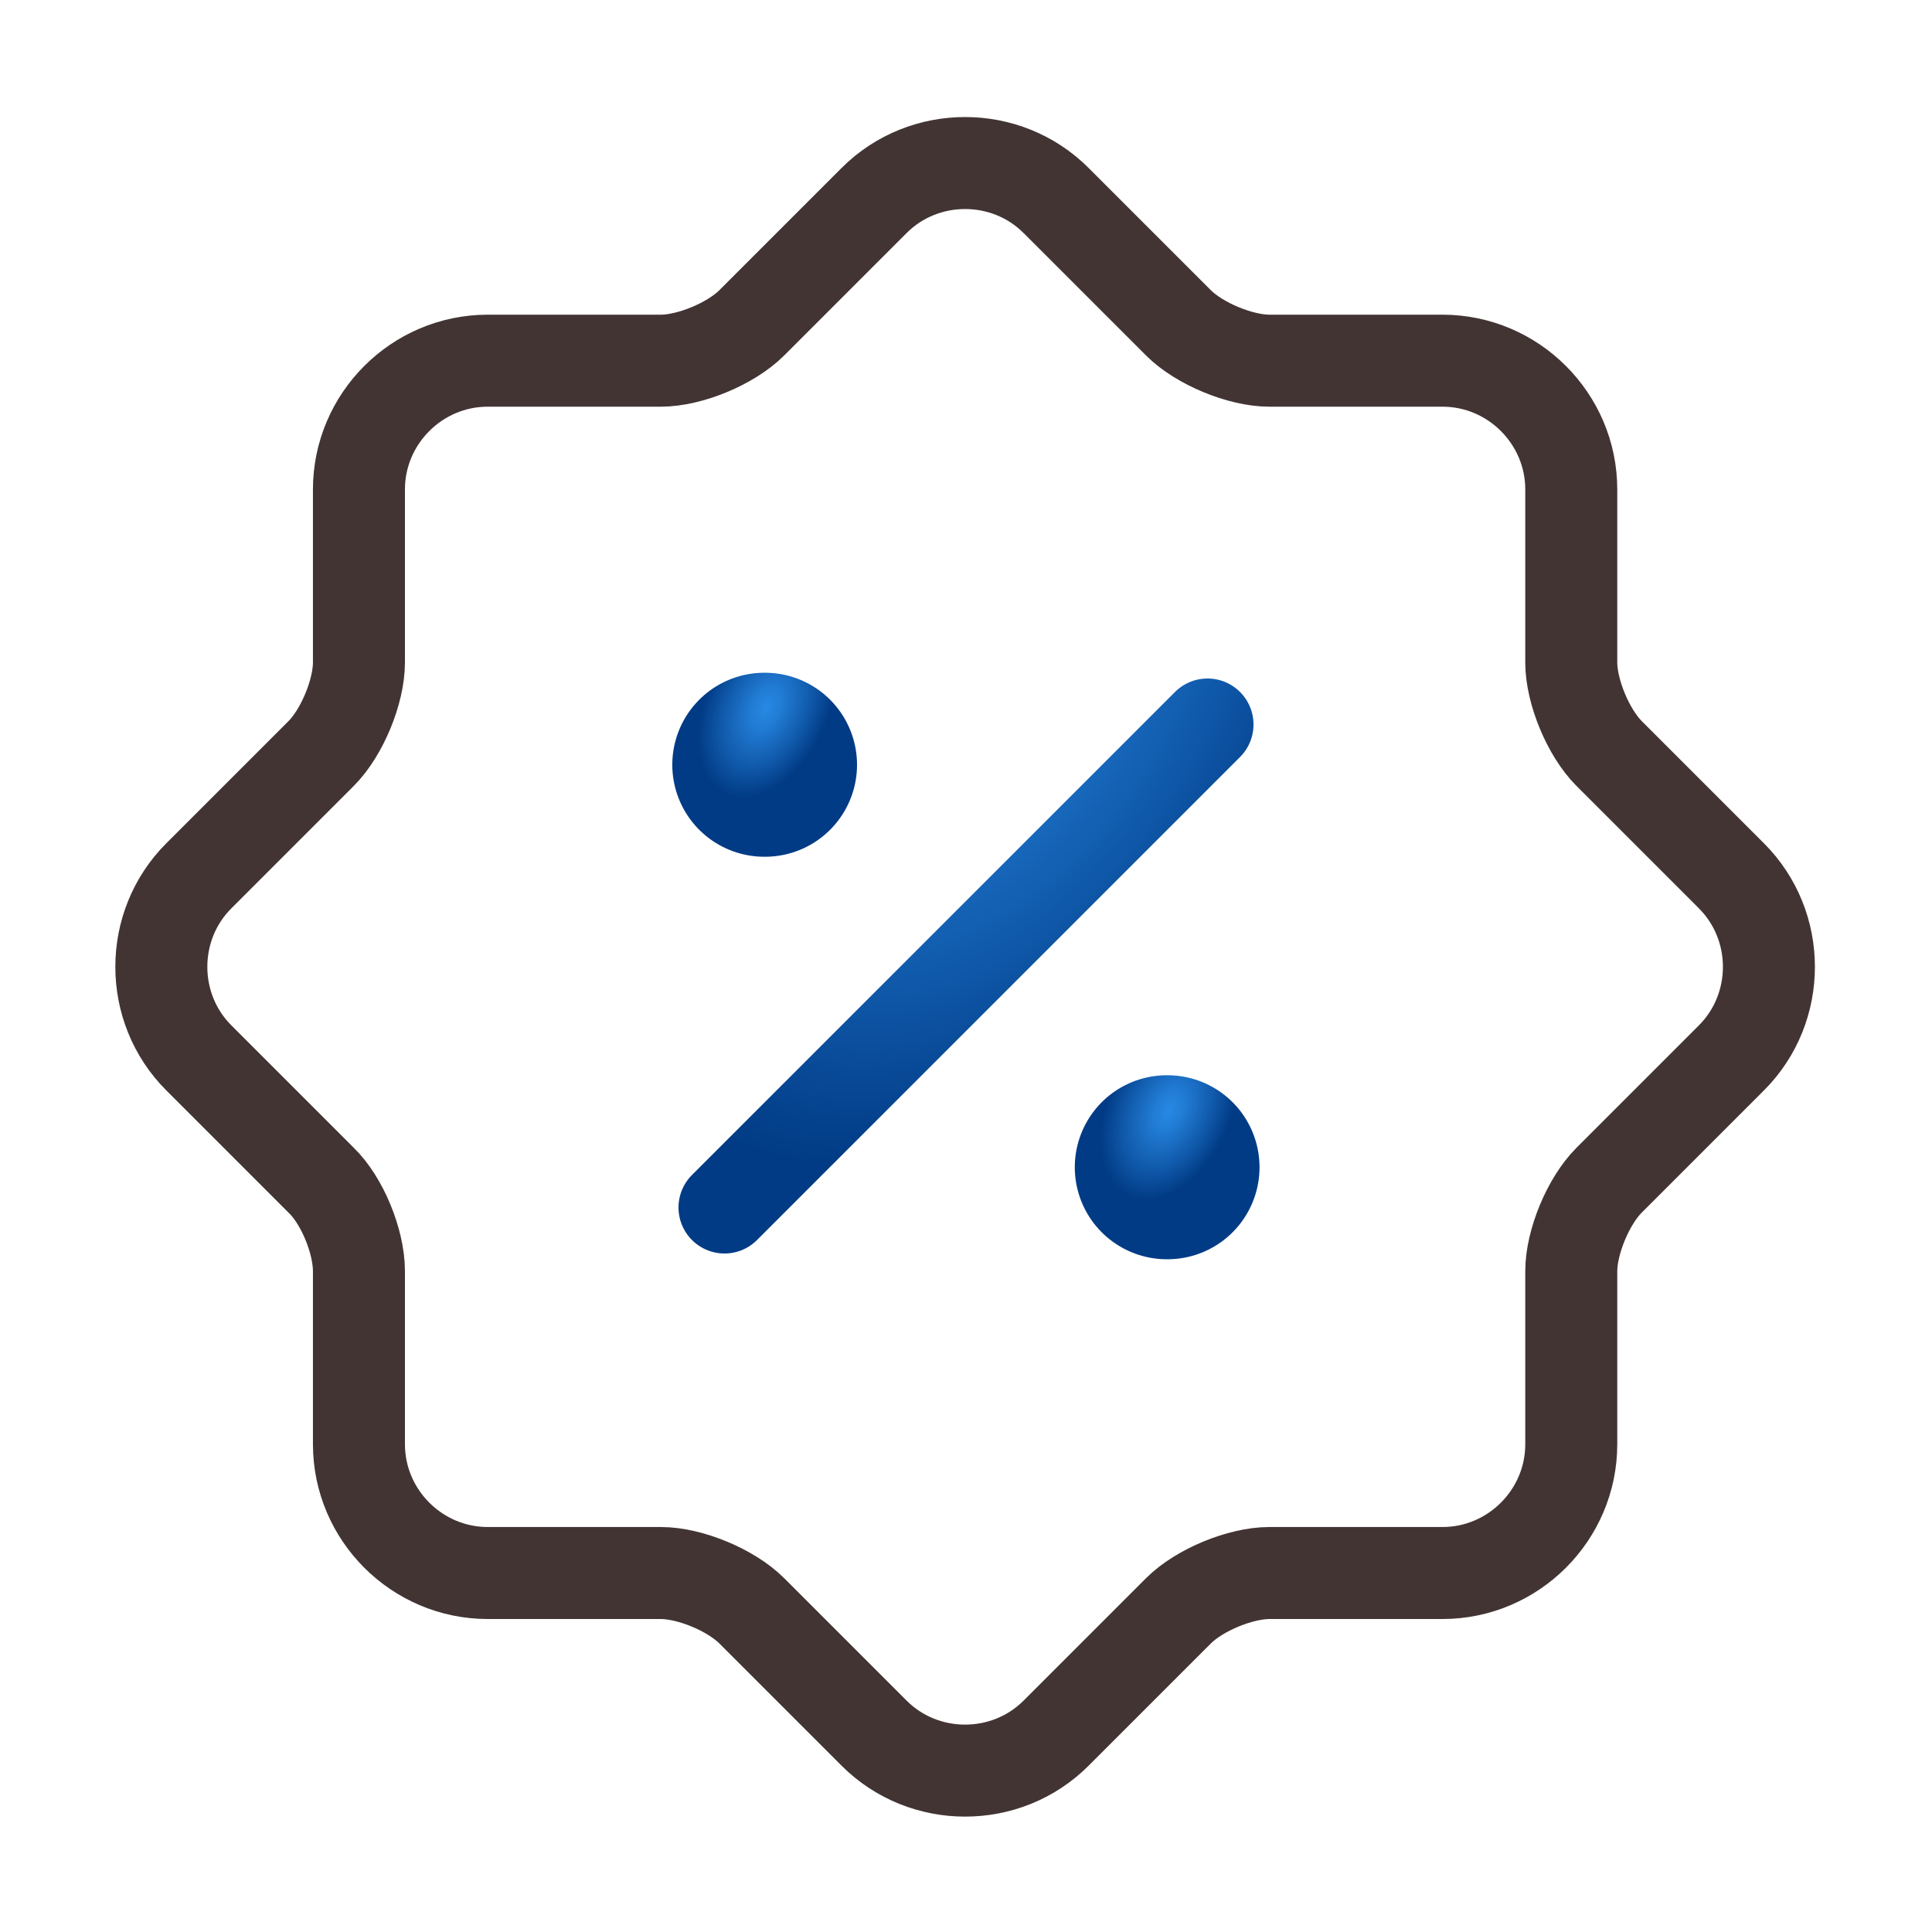 <svg width="42" height="42" viewBox="0 0 42 42" fill="none" xmlns="http://www.w3.org/2000/svg">
<path d="M6.981 25.656L4.321 22.996C3.236 21.911 3.236 20.126 4.321 19.041L6.981 16.381C7.436 15.926 7.803 15.033 7.803 14.403V10.641C7.803 9.101 9.063 7.841 10.603 7.841H14.366C14.996 7.841 15.888 7.473 16.343 7.018L19.003 4.358C20.088 3.273 21.873 3.273 22.958 4.358L25.618 7.018C26.073 7.473 26.966 7.841 27.596 7.841H31.358C32.898 7.841 34.158 9.101 34.158 10.641V14.403C34.158 15.033 34.526 15.926 34.981 16.381L37.641 19.041C38.726 20.126 38.726 21.911 37.641 22.996L34.981 25.656C34.526 26.111 34.158 27.003 34.158 27.633V31.396C34.158 32.936 32.898 34.196 31.358 34.196H27.596C26.966 34.196 26.073 34.563 25.618 35.018L22.958 37.678C21.873 38.763 20.088 38.763 19.003 37.678L16.343 35.018C15.888 34.563 14.996 34.196 14.366 34.196H10.603C9.063 34.196 7.803 32.936 7.803 31.396V27.633C7.803 26.986 7.436 26.093 6.981 25.656Z" stroke="#433434" stroke-width="2" stroke-linecap="round" stroke-linejoin="round"/>
<path d="M15.75 26.25L26.25 15.75" stroke="url(#paint0_radial_120_7105)" stroke-width="2" stroke-linecap="round" stroke-linejoin="round"/>
<path d="M25.365 25.375H25.381" stroke="url(#paint1_radial_120_7105)" stroke-width="4" stroke-linecap="round" stroke-linejoin="round"/>
<path d="M16.615 16.625H16.631" stroke="url(#paint2_radial_120_7105)" stroke-width="4" stroke-linecap="round" stroke-linejoin="round"/>
<defs>
<radialGradient id="paint0_radial_120_7105" cx="0" cy="0" r="1" gradientUnits="userSpaceOnUse" gradientTransform="translate(21.2 13.586) rotate(25.254) scale(7.953 12.377)">
<stop stop-color="#2789E4"/>
<stop offset="0.225" stop-color="#217CD4"/>
<stop offset="0.662" stop-color="#1059AA"/>
<stop offset="1" stop-color="#013B85"/>
</radialGradient>
<radialGradient id="paint1_radial_120_7105" cx="0" cy="0" r="1" gradientUnits="userSpaceOnUse" gradientTransform="translate(25.407 24.139) rotate(25.299) scale(1.323 2.062)">
<stop stop-color="#2789E4"/>
<stop offset="0.225" stop-color="#217CD4"/>
<stop offset="0.662" stop-color="#1059AA"/>
<stop offset="1" stop-color="#013B85"/>
</radialGradient>
<radialGradient id="paint2_radial_120_7105" cx="0" cy="0" r="1" gradientUnits="userSpaceOnUse" gradientTransform="translate(16.657 15.389) rotate(25.299) scale(1.323 2.062)">
<stop stop-color="#2789E4"/>
<stop offset="0.225" stop-color="#217CD4"/>
<stop offset="0.662" stop-color="#1059AA"/>
<stop offset="1" stop-color="#013B85"/>
</radialGradient>
</defs>
</svg>

